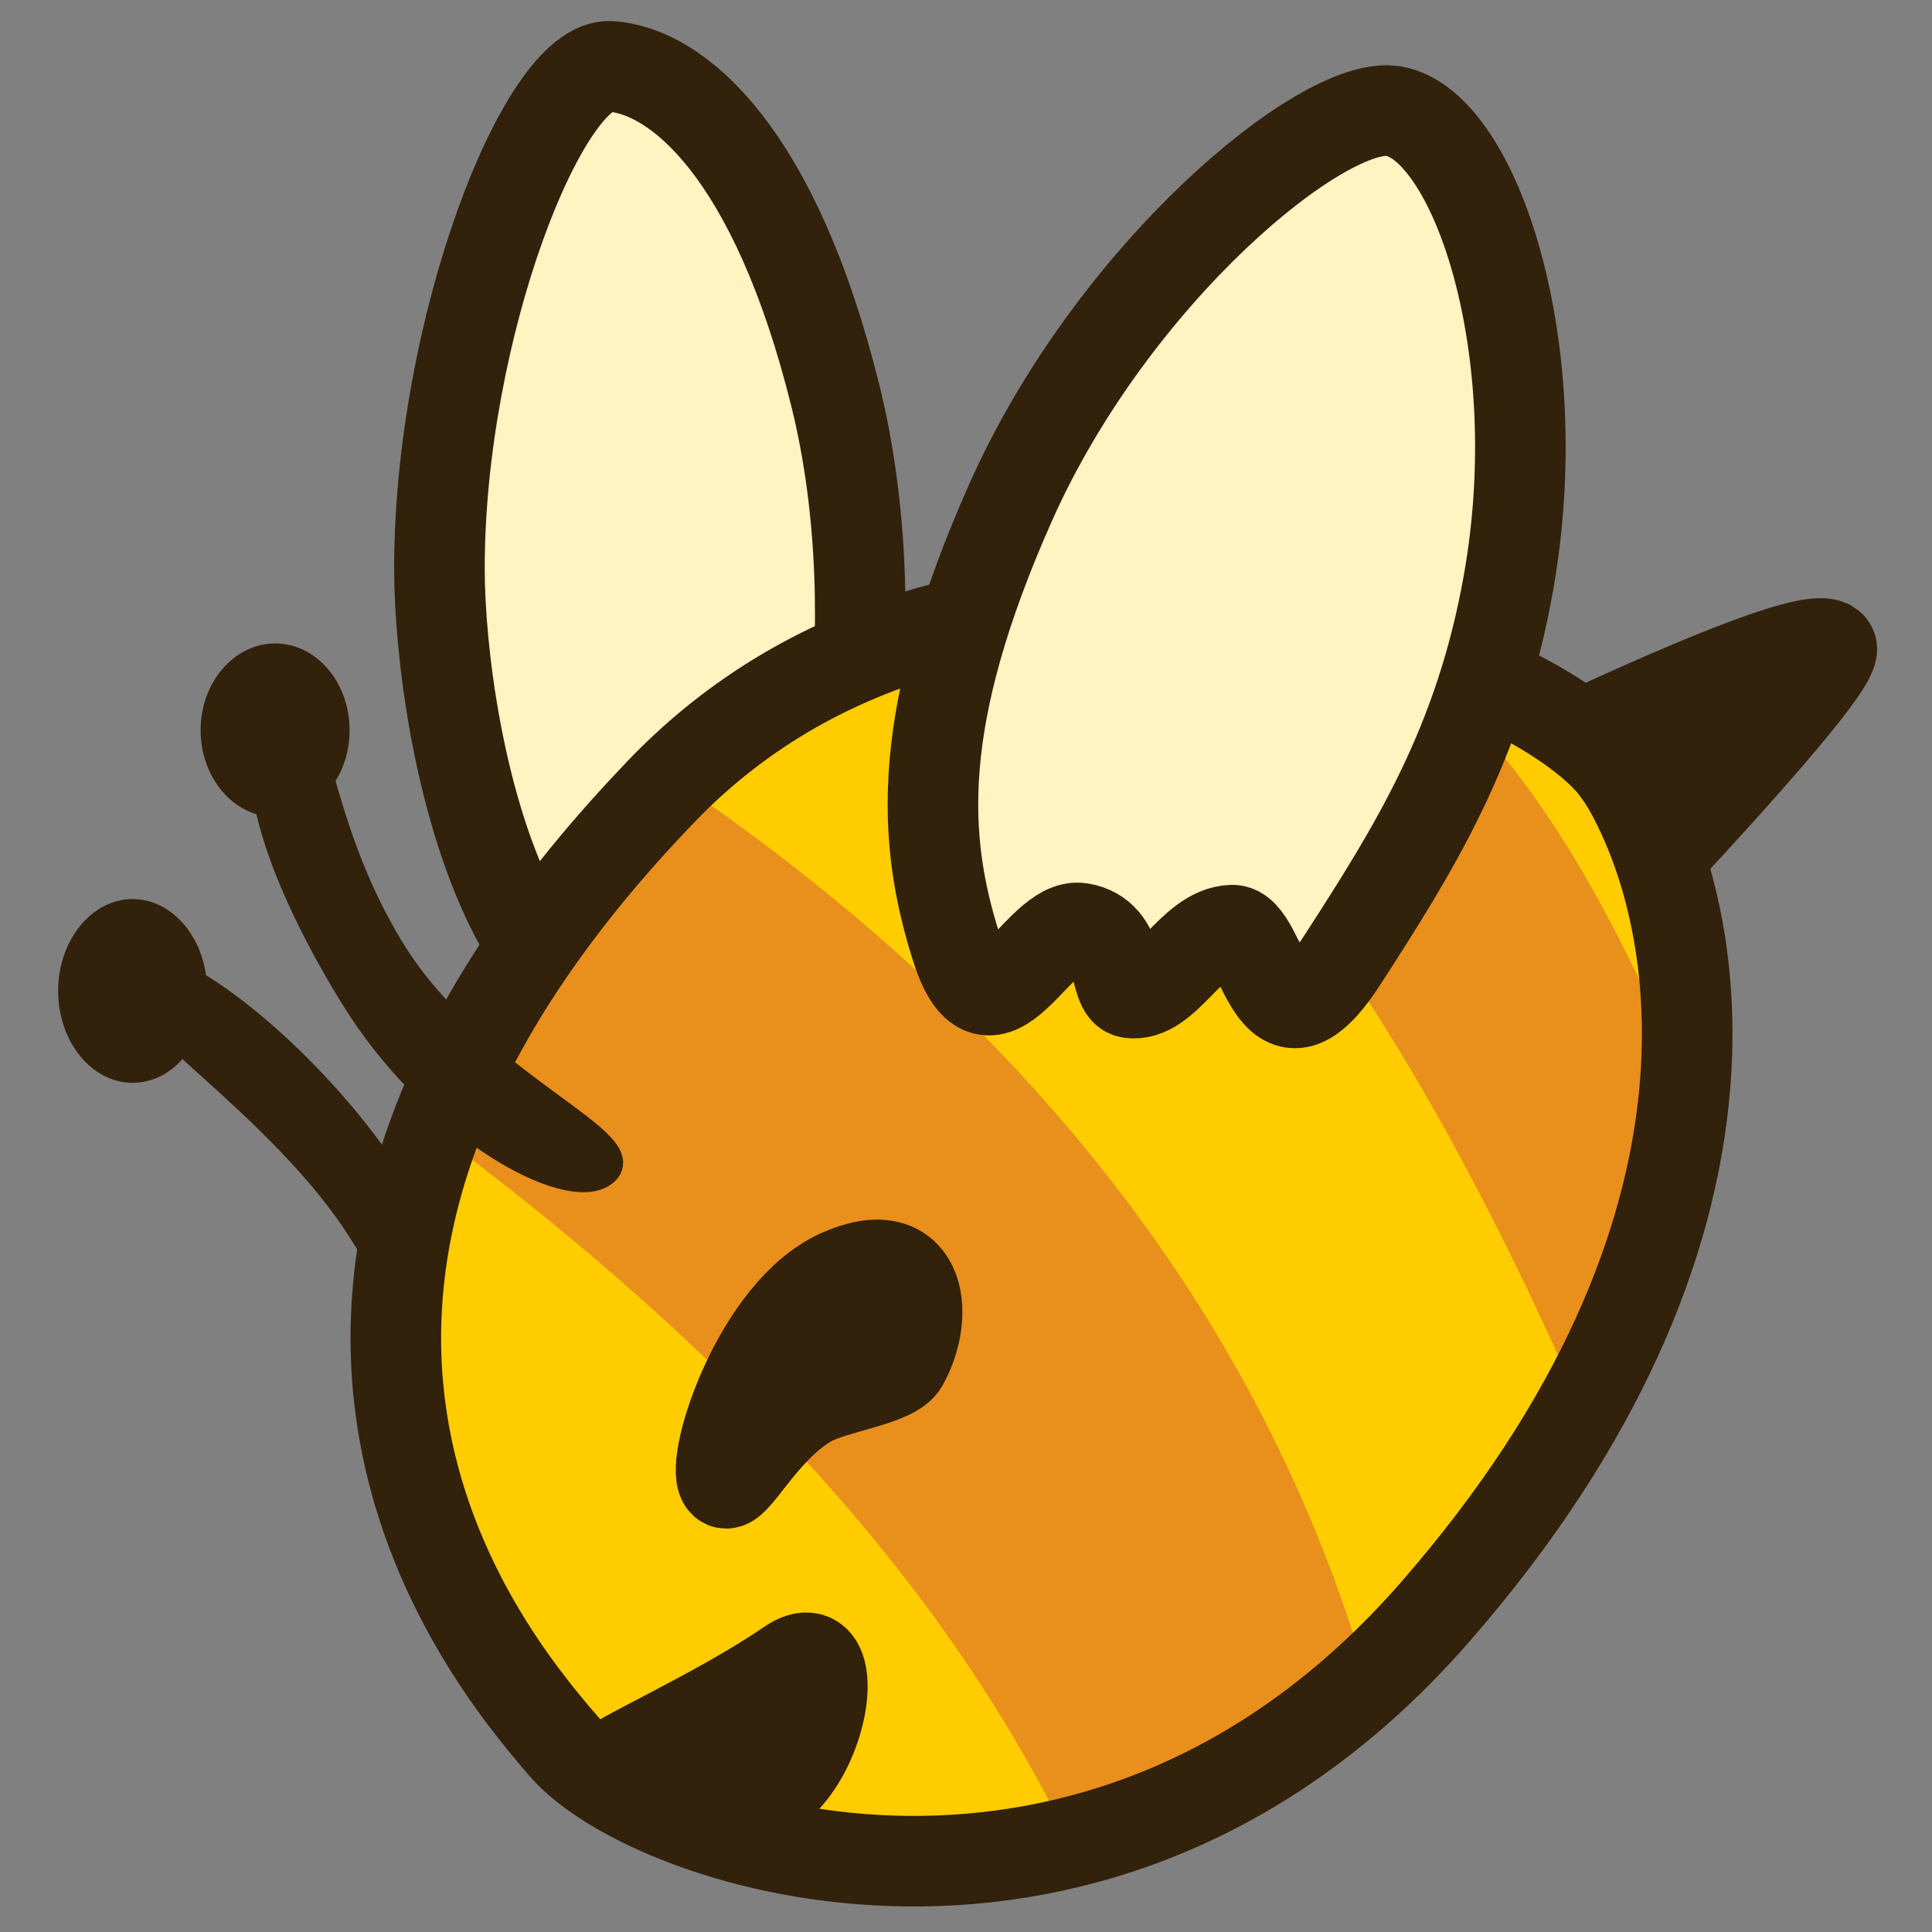 <?xml version="1.0" encoding="UTF-8" standalone="no"?>
<!DOCTYPE svg PUBLIC "-//W3C//DTD SVG 1.1//EN" "http://www.w3.org/Graphics/SVG/1.1/DTD/svg11.dtd">
<svg version="1.1" xmlns="http://www.w3.org/2000/svg" xmlns:xlink="http://www.w3.org/1999/xlink" preserveAspectRatio="xMidYMid meet" viewBox="0 0 640 640" width="640" height="640"><rect x="0" y="0" width="640" height="640" fill="#808080" stroke="none"/><defs><path d="M261.1 328.87C170.37 386.66 145.62 242.59 145.57 188.48C145.51 108.97 180.18 20.52 202.28 21.98C224.43 23.45 256.76 50.42 276.75 131.18C295.54 207.22 278.64 295.45 261.1 328.87Z" id="a1mMPln9Ho"></path><path d="M261.1 328.87C170.37 386.66 145.62 242.59 145.57 188.48C145.51 108.97 180.18 20.52 202.28 21.98C224.43 23.45 256.76 50.42 276.75 131.18C295.54 207.22 278.64 295.45 261.1 328.87Z" id="ffEh3EANF"></path><path d="M221.23 449.98C208.94 458.43 147.79 452.41 120.98 408.7C94.11 364.94 35.18 330.33 45.04 321.88C54.9 313.49 104.46 351.51 131.32 395.22C158.19 438.98 233.53 441.53 221.23 449.98Z" id="c17GwVHXa"></path><path d="M43.94 358.7C30.35 358.7 19.26 345.04 19.26 328.27C19.26 311.49 30.35 297.83 43.94 297.83C57.53 297.83 68.62 311.49 68.62 328.27C68.62 345.04 57.53 358.7 43.94 358.7Z" id="d8Ox3jRYj"></path><path d="M91.17 270.66C77.55 270.66 66.46 257.76 66.46 241.9C66.46 226.05 77.55 213.15 91.17 213.15C104.78 213.15 115.81 226.05 115.81 241.9C115.81 257.76 104.78 270.66 91.17 270.66Z" id="c1Yj6g2nsM"></path><path d="M534.45 259.65C508.73 217.67 320.51 151.32 213.54 266.42C59.18 428.91 157 548.44 183.75 580.56C210.45 612.73 361.13 663.16 472.17 535.88C583.2 408.6 560.18 301.62 534.45 259.65Z" id="c2L1qUkqT"></path><path d="M534.45 259.65C508.73 217.67 320.51 151.32 213.54 266.42C59.18 428.91 157 548.44 183.75 580.56C210.45 612.73 361.13 663.16 472.17 535.88C583.2 408.6 560.18 301.62 534.45 259.65Z" id="bq898d2yJ"></path><path d="M452.34 554.35C432.52 572.38 399.54 590.42 353.5 608.51C313.8 526.34 243.06 447.81 141.34 372.9C156.4 344.9 183.48 306.55 222.59 257.81C341.09 338.13 417.73 436.98 452.34 554.35Z" id="b2H6kr1NE"></path><path d="M452.34 554.35C432.52 572.38 399.54 590.42 353.5 608.51C313.8 526.34 243.06 447.81 141.34 372.9C156.4 344.9 183.48 306.55 222.59 257.81C341.09 338.13 417.73 436.98 452.34 554.35Z" id="d58675dngz"></path><path d="M562.24 369.49C558.34 401.99 545.23 433.56 522.97 464.27C462.8 327.08 398.78 242.64 330.91 211.07C356.8 188.48 392.93 186.26 439.24 204.29C485.55 222.33 526.55 277.41 562.24 369.49Z" id="fdPjkNl9z"></path><path d="M562.24 369.49C558.34 401.99 545.23 433.56 522.97 464.27C462.8 327.08 398.78 242.64 330.91 211.07C356.8 188.48 392.93 186.26 439.24 204.29C485.55 222.33 526.55 277.41 562.24 369.49Z" id="atFGHxy0"></path><path d="M537.65 257.81C511.92 215.83 323.71 149.48 216.74 264.58C62.37 427.07 160.25 546.55 186.95 578.72C213.7 610.84 364.33 661.32 475.36 534.04C586.4 406.75 563.38 299.78 537.65 257.81Z" id="a3qsDgv7FY"></path><path d="M537.65 257.81C511.92 215.83 323.71 149.48 216.74 264.58C62.37 427.07 158.17 545.59 186.95 578.72C215.72 611.85 364.33 661.32 475.36 534.04C586.4 406.75 563.38 299.78 537.65 257.81Z" id="b2jkH3j5D"></path><path d="M93.14 240.04C105.16 230.67 102.4 271.29 129.26 315.06C156.08 358.77 211.1 378.7 199.95 387.96C188.74 397.22 144.11 373.23 117.29 329.46C90.43 285.76 81.11 249.41 93.14 240.04Z" id="cp1Jr8qzx"></path><path d="M93.14 240.04C105.16 230.67 102.4 271.29 129.26 315.06C156.08 358.77 211.1 378.7 199.95 387.96C188.74 397.22 144.11 373.23 117.29 329.46C90.43 285.76 81.11 249.41 93.14 240.04Z" id="h4QsBRPtaI"></path><path d="M299.12 451.65C308.7 434.59 304.53 410.11 277.89 422.3C251.24 434.49 235.26 483.61 239.54 490.71C242.41 495.42 251.83 473.59 268.08 464.33C276.42 459.62 295.87 457.45 299.12 451.65Z" id="g46wNuqqTW"></path><path d="M299.12 451.65C308.7 434.59 304.53 410.11 277.89 422.3C251.24 434.49 235.26 483.61 239.54 490.71C242.41 495.42 251.83 473.59 268.08 464.33C276.42 459.62 295.87 457.45 299.12 451.65Z" id="a15j33fca5"></path><path d="M230.6 597.24C266.24 615.77 282.27 538.31 258.98 554.4C235.75 570.43 198.65 586.79 198.92 589.07C199.24 591.99 210.35 586.68 230.6 597.24Z" id="fY5CBWHMu"></path><path d="M233.11 594.22C268.75 612.74 284.78 535.29 261.49 551.37C238.25 567.4 201.15 583.76 201.42 586.04C201.75 588.96 212.85 583.65 233.11 594.22Z" id="aKhUeqx1b"></path><path d="M606.71 214.48C604.16 209.44 577.35 218.7 526.28 242.21C528.1 244.71 537.22 257.22 553.63 279.74C590.75 239.55 608.44 217.8 606.71 214.48Z" id="b1PWVMhZGK"></path><path d="M606.71 214.48C604.16 209.44 577.35 218.7 526.28 242.21C528.1 244.71 537.22 257.22 553.63 279.74C590.75 239.55 608.44 217.8 606.71 214.48Z" id="fGOvIZtAe"></path><path d="M316.83 313.97C328.31 349.94 343.75 305.09 357.99 307.47C372.24 309.8 368.61 327.95 374.24 328.87C386.21 330.76 394.55 308.56 408.09 308.12C418.82 307.75 420.66 355.14 444.65 318.04C468.65 280.93 490.1 246.7 499.63 193.46C513.66 115.2 488.47 41.48 461.71 36.82C438.59 32.82 368.66 90.39 334.81 166.38C302.96 237.98 305.4 278.01 316.83 313.97Z" id="aZnuPTdPu"></path><path d="M316.83 313.97C328.31 349.94 343.75 305.09 357.99 307.47C372.24 309.8 368.61 327.95 374.24 328.87C386.21 330.76 394.55 308.56 408.09 308.12C418.82 307.75 420.66 355.14 444.65 318.04C468.65 280.93 490.1 246.7 499.63 193.46C513.66 115.2 488.47 41.48 461.71 36.82C438.59 32.82 368.66 90.39 334.81 166.38C302.96 237.98 305.4 278.01 316.83 313.97Z" id="c6qNGJUim7"></path></defs><g><g><g><use xlink:href="#a1mMPln9Ho" opacity="1" fill="#fff3c2" fill-opacity="1"></use><g><use xlink:href="#a1mMPln9Ho" opacity="1" fill-opacity="0" stroke="#000000" stroke-width="1" stroke-opacity="0"></use></g></g><g><use xlink:href="#ffEh3EANF" opacity="1" fill="#fff3c2" fill-opacity="1"></use><g><use xlink:href="#ffEh3EANF" opacity="1" fill-opacity="0" stroke="#32210b" stroke-width="30" stroke-opacity="1"></use></g></g><g><use xlink:href="#c17GwVHXa" opacity="1" fill="#32210b" fill-opacity="1"></use><g><use xlink:href="#c17GwVHXa" opacity="1" fill-opacity="0" stroke="#32210b" stroke-width="10" stroke-opacity="1"></use></g></g><g><use xlink:href="#d8Ox3jRYj" opacity="1" fill="#32210b" fill-opacity="1"></use><g><use xlink:href="#d8Ox3jRYj" opacity="1" fill-opacity="0" stroke="#000000" stroke-width="1" stroke-opacity="0"></use></g></g><g><use xlink:href="#c1Yj6g2nsM" opacity="1" fill="#32210b" fill-opacity="1"></use><g><use xlink:href="#c1Yj6g2nsM" opacity="1" fill-opacity="0" stroke="#000000" stroke-width="1" stroke-opacity="0"></use></g></g><g><use xlink:href="#c2L1qUkqT" opacity="1" fill="#ffcc00" fill-opacity="1"></use><g><use xlink:href="#c2L1qUkqT" opacity="1" fill-opacity="0" stroke="#000000" stroke-width="1" stroke-opacity="0"></use></g></g><g><use xlink:href="#bq898d2yJ" opacity="1" fill="#000000" fill-opacity="0"></use><g><use xlink:href="#bq898d2yJ" opacity="1" fill-opacity="0" stroke="#32210b" stroke-width="2" stroke-opacity="1"></use></g></g><g><use xlink:href="#b2H6kr1NE" opacity="1" fill="#e98f1c" fill-opacity="1"></use><g><use xlink:href="#b2H6kr1NE" opacity="1" fill-opacity="0" stroke="#000000" stroke-width="1" stroke-opacity="0"></use></g></g><g><use xlink:href="#d58675dngz" opacity="1" fill="#000000" fill-opacity="0"></use><g><use xlink:href="#d58675dngz" opacity="1" fill-opacity="0" stroke="#32210b" stroke-width="0" stroke-opacity="1"></use></g></g><g><use xlink:href="#fdPjkNl9z" opacity="1" fill="#e98f1c" fill-opacity="1"></use><g><use xlink:href="#fdPjkNl9z" opacity="1" fill-opacity="0" stroke="#000000" stroke-width="1" stroke-opacity="0"></use></g></g><g><use xlink:href="#atFGHxy0" opacity="1" fill="#000000" fill-opacity="0"></use><g><use xlink:href="#atFGHxy0" opacity="1" fill-opacity="0" stroke="#32210b" stroke-width="0" stroke-opacity="1"></use></g></g><g><use xlink:href="#a3qsDgv7FY" opacity="1" fill="#ffcc00" fill-opacity="0"></use><g><use xlink:href="#a3qsDgv7FY" opacity="1" fill-opacity="0" stroke="#000000" stroke-width="1" stroke-opacity="0"></use></g></g><g><use xlink:href="#b2jkH3j5D" opacity="1" fill="#000000" fill-opacity="0"></use><g><use xlink:href="#b2jkH3j5D" opacity="1" fill-opacity="0" stroke="#32210b" stroke-width="30" stroke-opacity="1"></use></g></g><g><use xlink:href="#cp1Jr8qzx" opacity="1" fill="#32210b" fill-opacity="1"></use><g><use xlink:href="#cp1Jr8qzx" opacity="1" fill-opacity="0" stroke="#000000" stroke-width="1" stroke-opacity="0"></use></g></g><g><use xlink:href="#h4QsBRPtaI" opacity="1" fill="#000000" fill-opacity="0"></use><g><use xlink:href="#h4QsBRPtaI" opacity="1" fill-opacity="0" stroke="#32210b" stroke-width="10" stroke-opacity="1"></use></g></g><g><use xlink:href="#g46wNuqqTW" opacity="1" fill="#32210b" fill-opacity="1"></use><g><use xlink:href="#g46wNuqqTW" opacity="1" fill-opacity="0" stroke="#000000" stroke-width="1" stroke-opacity="0"></use></g></g><g><use xlink:href="#a15j33fca5" opacity="1" fill="#000000" fill-opacity="0"></use><g><use xlink:href="#a15j33fca5" opacity="1" fill-opacity="0" stroke="#32210b" stroke-width="30" stroke-opacity="1"></use></g></g><g><use xlink:href="#fY5CBWHMu" opacity="1" fill="#32210b" fill-opacity="1"></use><g><use xlink:href="#fY5CBWHMu" opacity="1" fill-opacity="0" stroke="#000000" stroke-width="1" stroke-opacity="0"></use></g></g><g><use xlink:href="#aKhUeqx1b" opacity="1" fill="#000000" fill-opacity="0"></use><g><use xlink:href="#aKhUeqx1b" opacity="1" fill-opacity="0" stroke="#32210b" stroke-width="30" stroke-opacity="1"></use></g></g><g><use xlink:href="#b1PWVMhZGK" opacity="1" fill="#32210b" fill-opacity="1"></use><g><use xlink:href="#b1PWVMhZGK" opacity="1" fill-opacity="0" stroke="#000000" stroke-width="1" stroke-opacity="0"></use></g></g><g><use xlink:href="#fGOvIZtAe" opacity="1" fill="#000000" fill-opacity="0"></use><g><use xlink:href="#fGOvIZtAe" opacity="1" fill-opacity="0" stroke="#32210b" stroke-width="30" stroke-opacity="1"></use></g></g><g><use xlink:href="#aZnuPTdPu" opacity="1" fill="#fff3c2" fill-opacity="1"></use><g><use xlink:href="#aZnuPTdPu" opacity="1" fill-opacity="0" stroke="#000000" stroke-width="1" stroke-opacity="0"></use></g></g><g><use xlink:href="#c6qNGJUim7" opacity="1" fill="#fff3c2" fill-opacity="1"></use><g><use xlink:href="#c6qNGJUim7" opacity="1" fill-opacity="0" stroke="#32210b" stroke-width="30" stroke-opacity="1"></use></g></g></g></g></svg>